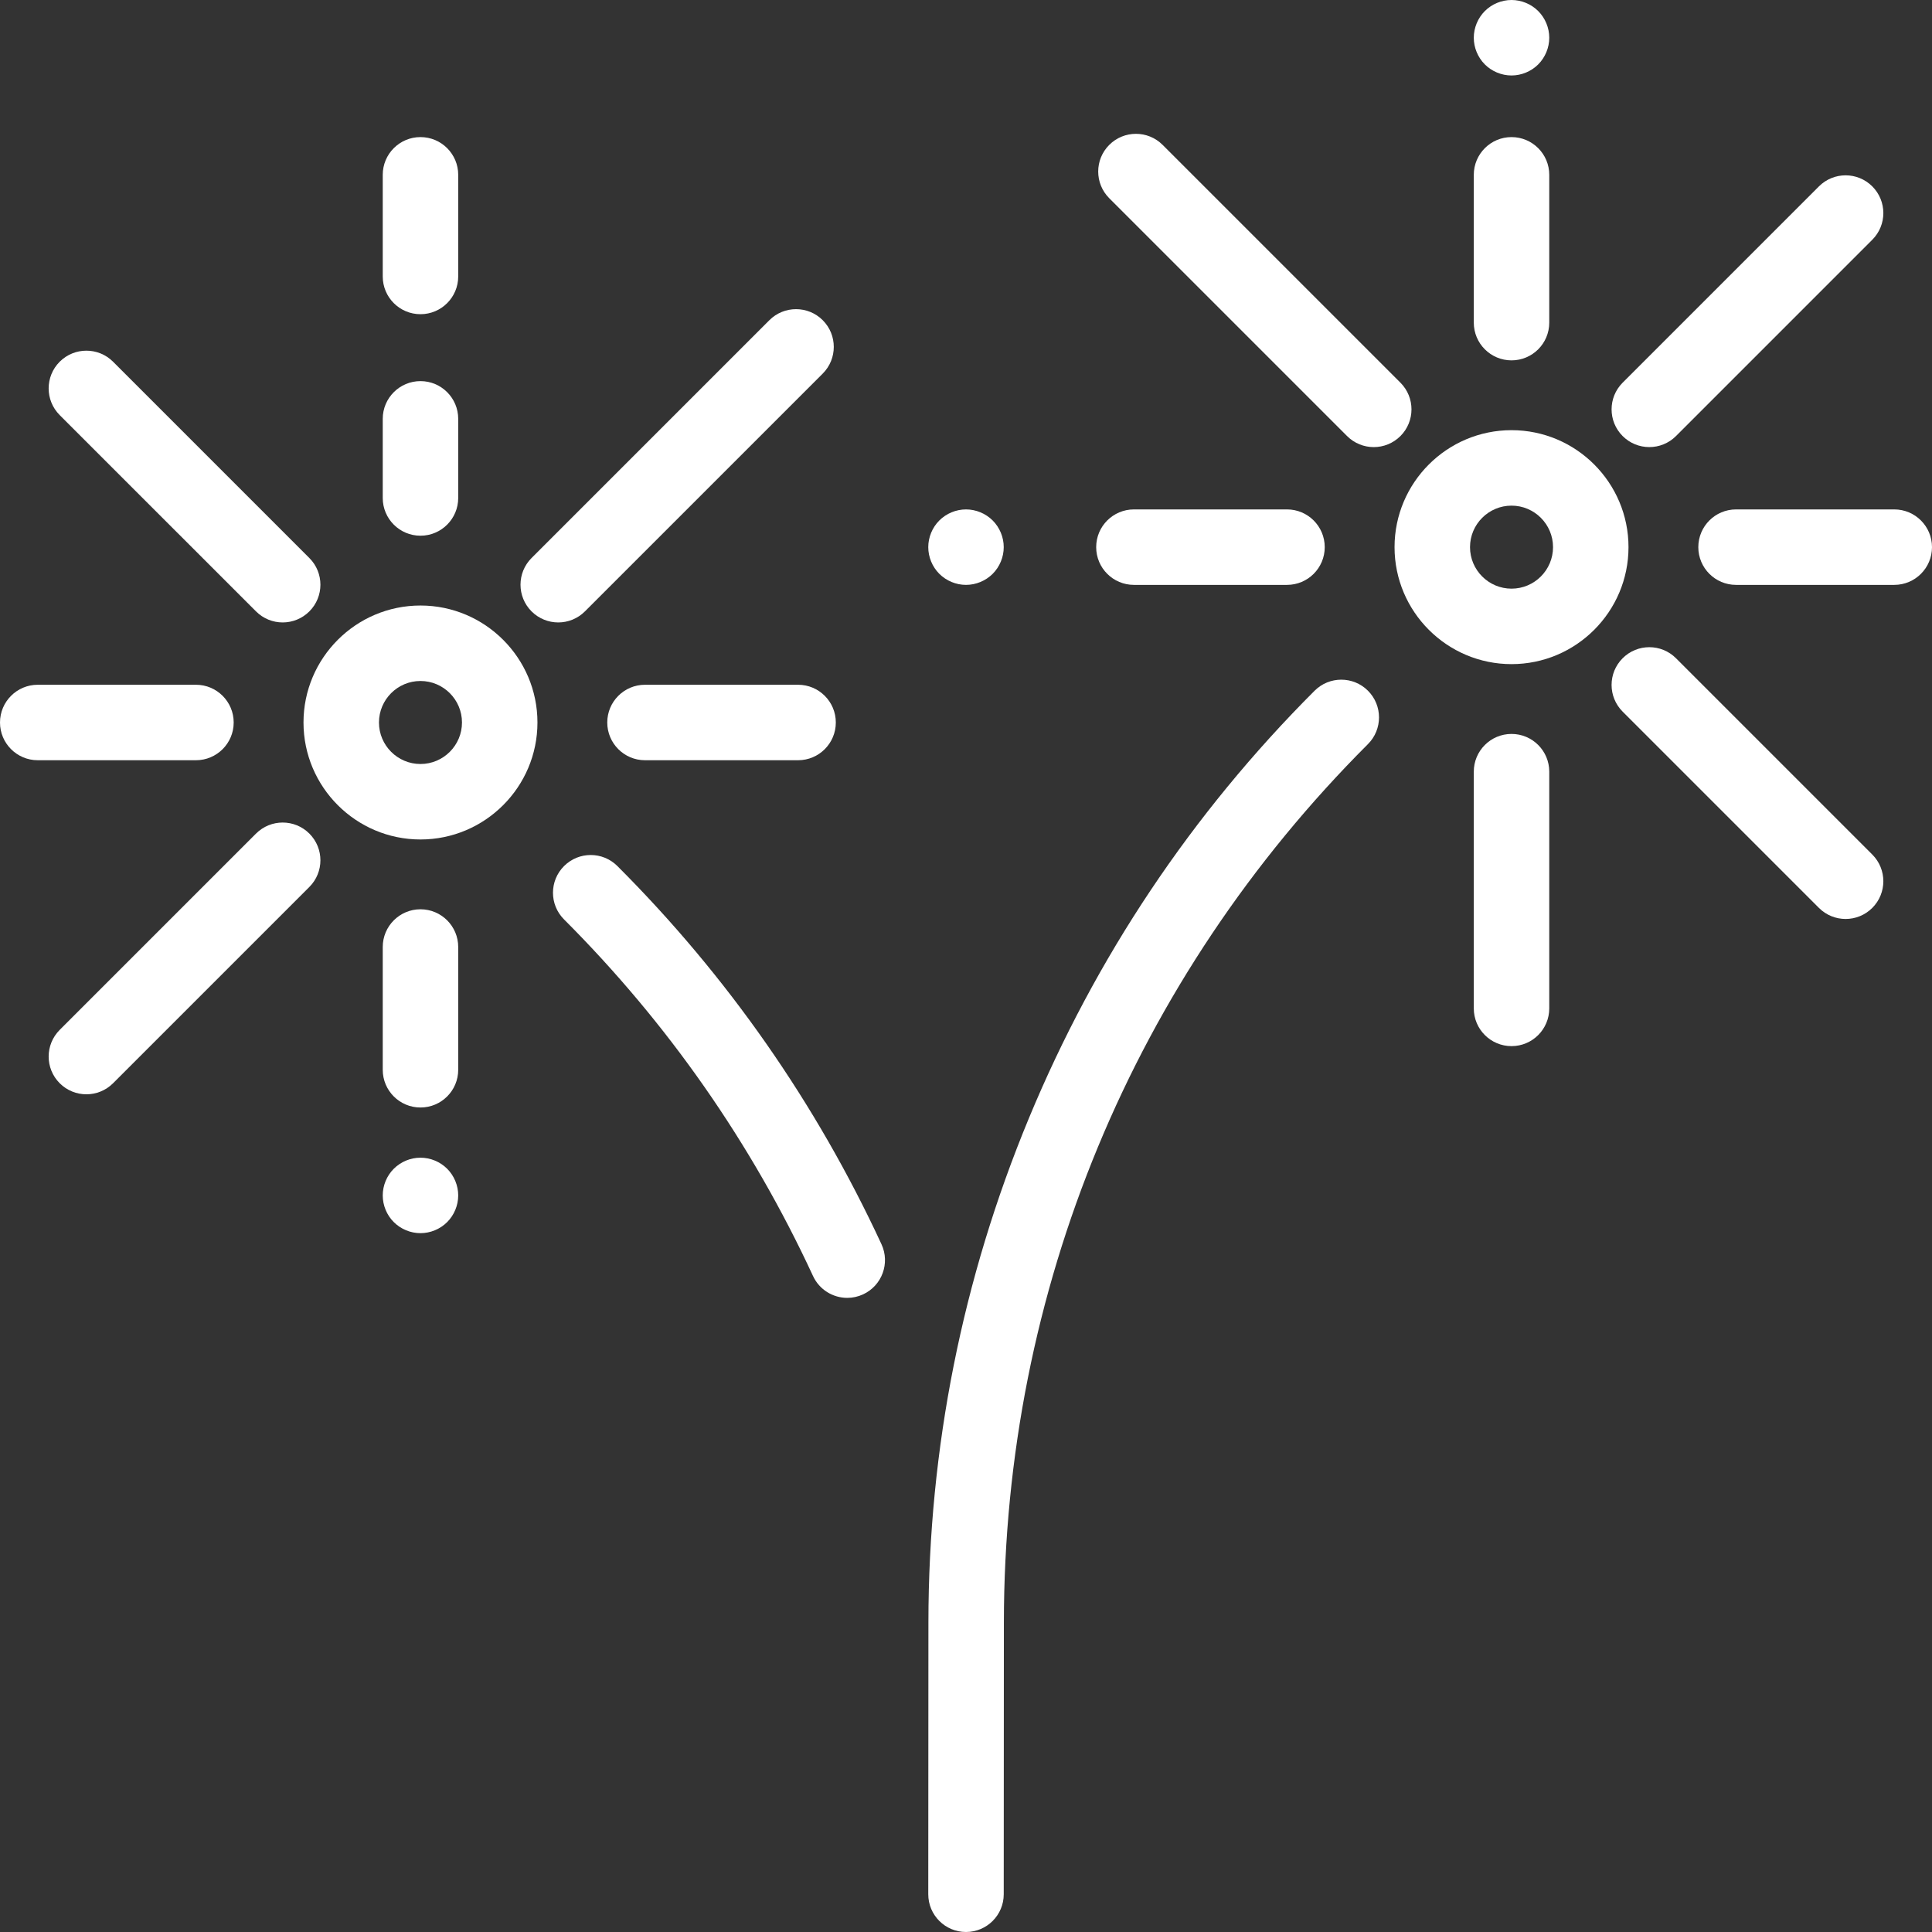 <?xml version="1.0" encoding="UTF-8" standalone="no"?>
<svg
   xmlns:dc="http://purl.org/dc/elements/1.1/"
   xmlns:cc="http://creativecommons.org/ns#"
   xmlns:rdf="http://www.w3.org/1999/02/22-rdf-syntax-ns#"
   xmlns:svg="http://www.w3.org/2000/svg"
   xmlns="http://www.w3.org/2000/svg"
   xmlns:sodipodi="http://sodipodi.sourceforge.net/DTD/sodipodi-0.dtd"
   xmlns:inkscape="http://www.inkscape.org/namespaces/inkscape"
   viewBox="0 0 512 512"
   version="1.1"
   id="svg46"
   sodipodi:docname="fireworks.svg"
   inkscape:version="1.0.1 (3bc2e813f5, 2020-09-07)">
  <rect x="0" y="0" width="512" height="512" fill="#333333" stroke="none"/>
  <defs
     id="defs50" />
  <sodipodi:namedview
     pagecolor="#ffffff"
     bordercolor="#666666"
     borderopacity="1"
     objecttolerance="10"
     gridtolerance="10"
     guidetolerance="10"
     inkscape:pageopacity="0"
     inkscape:pageshadow="2"
     inkscape:window-width="1920"
     inkscape:window-height="1017"
     id="namedview48"
     showgrid="false"
     inkscape:zoom="1.6601562"
     inkscape:cx="256"
     inkscape:cy="256"
     inkscape:window-x="-8"
     inkscape:window-y="-8"
     inkscape:window-maximized="1"
     inkscape:current-layer="svg46" />
  <path
     d="m437.086 118.484c2.559 0 5.117-.973 7.07-2.926l52.02-52.023c3.906-3.902 3.906-10.234 0-14.141s-10.234-3.906-14.141 0l-52.02 52.02c-3.906 3.906-3.906 10.238 0 14.145 1.953 1.953 4.512 2.926 7.07 2.926zm0 0"
     id="path2"
     style="fill:#ffffff;fill-opacity:1" />
  <path
     d="m356.988 115.559c1.953 1.953 4.512 2.93 7.07 2.93s5.117-.977 7.07-2.93c3.906-3.906 3.906-10.238 0-14.145l-63.023-63.02c-3.906-3.906-10.234-3.906-14.141 0-3.906 3.902-3.906 10.234 0 14.141zm0 0"
     id="path4"
     style="fill:#ffffff;fill-opacity:1" />
  <path
     d="m444.156 174.441c-3.906-3.906-10.234-3.906-14.141 0s-3.906 10.238 0 14.145l52.02 52.02c1.953 1.953 4.512 2.93 7.07 2.93 2.559 0 5.117-.977 7.07-2.93 3.906-3.906 3.906-10.238 0-14.145zm0 0"
     id="path6"
     style="fill:#ffffff;fill-opacity:1" />
  <path
     d="m400.57 36.332c-5.52 0-10 4.477-10 10v39.168c0 5.523 4.48 10 10 10 5.523 0 10-4.477 10-10v-39.168c0-5.52-4.477-10-10-10zm0 0"
     id="path8"
     style="fill:#ffffff;fill-opacity:1" />
  <path
     d="m400.57 20c2.629 0 5.207-1.07 7.07-2.93 1.859-1.859 2.93-4.441 2.93-7.07s-1.07-5.211-2.93-7.07c-1.863-1.859-4.441-2.93-7.07-2.93-2.633 0-5.211 1.07-7.07 2.93-1.859 1.859-2.93 4.441-2.93 7.07s1.07 5.211 2.93 7.07c1.859 1.859 4.438 2.93 7.07 2.93zm0 0"
     id="path10"
     style="fill:#ffffff;fill-opacity:1" />
  <path
     d="m502 135h-41.93c-5.52 0-10 4.477-10 10s4.48 10 10 10h41.93c5.523 0 10-4.477 10-10s-4.477-10-10-10zm0 0"
     id="path12"
     style="fill:#ffffff;fill-opacity:1" />
  <path
     d="m400.57 194.5c-5.52 0-10 4.477-10 10v62.734c0 5.523 4.48 10 10 10 5.523 0 10-4.477 10-10v-62.734c0-5.523-4.477-10-10-10zm0 0"
     id="path14"
     style="fill:#ffffff;fill-opacity:1" />
  <path
     d="m300.5 155h40.57c5.523 0 10-4.477 10-10s-4.477-10-10-10h-40.57c-5.523 0-10 4.477-10 10s4.477 10 10 10zm0 0"
     id="path16"
     style="fill:#ffffff;fill-opacity:1" />
  <path
     d="m256 155c2.629 0 5.211-1.07 7.07-2.93 1.859-1.859 2.93-4.441 2.93-7.07s-1.07-5.211-2.93-7.07c-1.859-1.859-4.441-2.93-7.07-2.93s-5.211 1.07-7.07 2.93c-1.859 1.859-2.93 4.441-2.93 7.07s1.07 5.211 2.93 7.07c1.859 1.859 4.441 2.93 7.07 2.93zm0 0"
     id="path18"
     style="fill:#ffffff;fill-opacity:1" />
  <path
     d="m400.57 114c-17.094 0-31 13.906-31 31s13.906 31 31 31 31-13.906 31-31-13.906-31-31-31zm0 42c-6.062 0-11-4.934-11-11s4.938-11 11-11c6.066 0 11 4.934 11 11s-4.934 11-11 11zm0 0"
     id="path20"
     style="fill:#ffffff;fill-opacity:1" />
  <path
     d="m348.383 183.047c-32.586 32.59-58.059 70.695-75.707 113.27-17.648 42.57-26.609 87.523-26.637 133.609l-.039 72.066c-.004 5.523 4.473 10.004 9.992 10.008h.004c5.523 0 10-4.473 10.004-9.992l.039-72.07c.051-87.918 34.316-170.578 96.484-232.746 3.906-3.906 3.906-10.238 0-14.145-3.902-3.902-10.234-3.902-14.141 0zm0 0"
     id="path22"
     style="fill:#ffffff;fill-opacity:1" />
  <path
     d="m67.844 162.023c1.953 1.953 4.512 2.93 7.07 2.93 2.559 0 5.117-.977 7.07-2.93 3.906-3.906 3.906-10.238 0-14.141l-52.02-52.023c-3.906-3.902-10.234-3.902-14.145 0-3.902 3.906-3.902 10.238 0 14.145zm0 0"
     id="path24"
     style="fill:#ffffff;fill-opacity:1" />
  <path
     d="m147.941 164.953c2.559 0 5.117-.977 7.07-2.93l63.023-63.02c3.902-3.906 3.902-10.238 0-14.145-3.906-3.906-10.238-3.906-14.145 0l-63.023 63.023c-3.902 3.902-3.902 10.234 0 14.141 1.957 1.953 4.516 2.93 7.074 2.93zm0 0"
     id="path26"
     style="fill:#ffffff;fill-opacity:1" />
  <path
     d="m67.844 220.91-52.02 52.02c-3.906 3.906-3.906 10.234 0 14.141 1.953 1.953 4.512 2.93 7.07 2.93 2.559 0 5.117-.977 7.07-2.93l52.02-52.02c3.906-3.902 3.906-10.234 0-14.141s-10.234-3.906-14.141 0zm0 0"
     id="path28"
     style="fill:#ffffff;fill-opacity:1" />
  <path
     d="m111.43 141.969c5.52 0 10-4.48 10-10v-20.969c0-5.523-4.48-10-10-10-5.523 0-10 4.477-10 10v20.969c0 5.52 4.477 10 10 10zm0 0"
     id="path30"
     style="fill:#ffffff;fill-opacity:1" />
  <path
     d="m111.43 83.266c5.52 0 10-4.477 10-10v-26.934c0-5.523-4.48-10-10-10-5.523 0-10 4.477-10 10v26.934c0 5.523 4.477 10 10 10zm0 0"
     id="path32"
     style="fill:#ffffff;fill-opacity:1" />
  <path
     d="m61.93 191.469c0-5.523-4.48-10-10-10h-41.93c-5.523 0-10 4.477-10 10 0 5.52 4.477 10 10 10h41.93c5.52 0 10-4.48 10-10zm0 0"
     id="path34"
     style="fill:#ffffff;fill-opacity:1" />
  <path
     d="m111.43 293.5c5.52 0 10-4.477 10-10v-32.531c0-5.523-4.48-10-10-10-5.523 0-10 4.477-10 10v32.531c0 5.523 4.477 10 10 10zm0 0"
     id="path36"
     style="fill:#ffffff;fill-opacity:1" />
  <path
     d="m111.43 306.801c-2.641 0-5.211 1.07-7.07 2.93-1.867 1.859-2.93 4.441-2.93 7.07 0 2.629 1.062 5.211 2.93 7.07 1.859 1.859 4.441 2.93 7.07 2.93 2.629 0 5.211-1.07 7.07-2.93s2.93-4.441 2.93-7.07c0-2.629-1.07-5.211-2.93-7.07s-4.441-2.93-7.07-2.93zm0 0"
     id="path38"
     style="fill:#ffffff;fill-opacity:1" />
  <path
     d="m211.5 181.469h-40.57c-5.523 0-10 4.477-10 10 0 5.52 4.477 10 10 10h40.57c5.523 0 10-4.48 10-10 0-5.523-4.477-10-10-10zm0 0"
     id="path40"
     style="fill:#ffffff;fill-opacity:1" />
  <path
     d="m111.43 160.469c-17.094 0-31 13.906-31 31 0 17.09 13.906 31 31 31s31-13.91 31-31c0-17.094-13.91-31-31-31zm0 42c-6.066 0-11-4.938-11-11 0-6.066 4.934-11 11-11 6.062 0 11 4.934 11 11 0 6.062-4.938 11-11 11zm0 0"
     id="path42"
     style="fill:#ffffff;fill-opacity:1" />
  <path
     d="m163.617 229.516c-3.906-3.906-10.234-3.906-14.141 0s-3.906 10.238 0 14.141c27.461 27.461 49.66 59.25 65.98 94.492 1.691 3.652 5.305 5.801 9.078 5.801 1.406 0 2.836-.301 4.195-.93 5.012-2.32 7.195-8.266 4.875-13.277-17.312-37.379-40.859-71.102-69.988-100.227zm0 0"
     id="path44"
     style="fill:#ffffff;fill-opacity:1" />
</svg>
